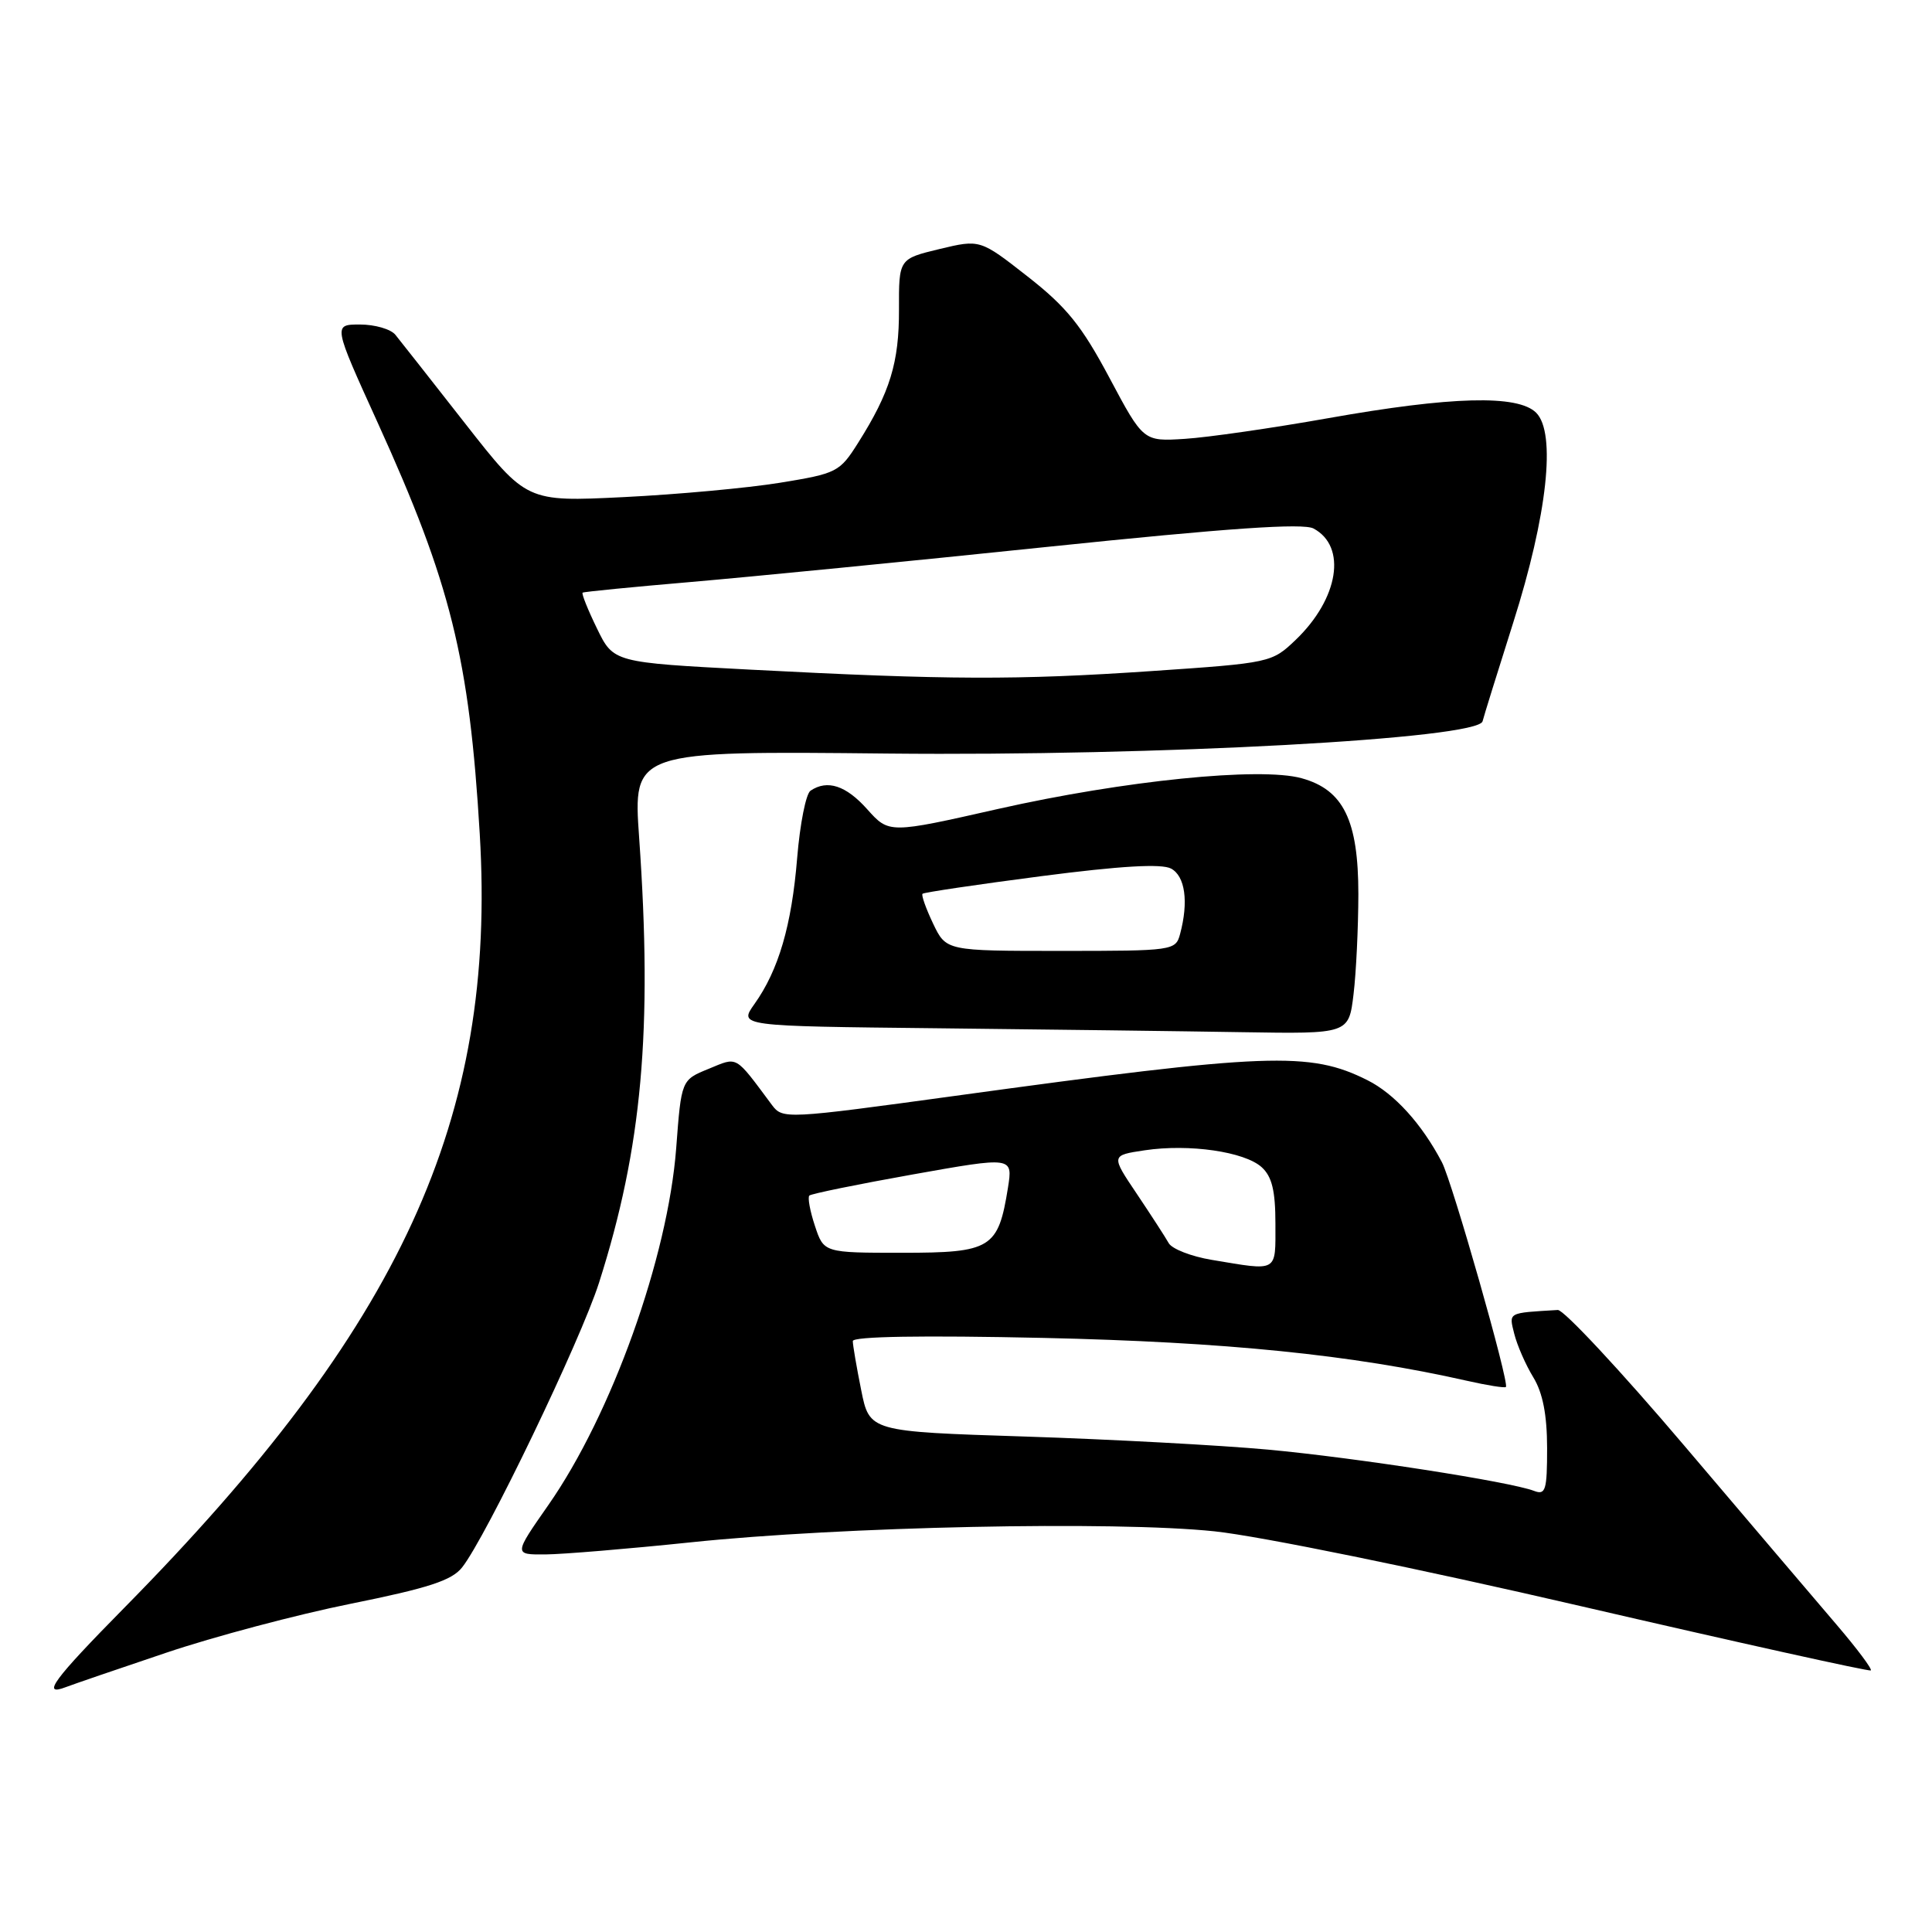 <?xml version="1.0" encoding="UTF-8" standalone="no"?>
<!DOCTYPE svg PUBLIC "-//W3C//DTD SVG 1.1//EN" "http://www.w3.org/Graphics/SVG/1.1/DTD/svg11.dtd" >
<svg xmlns="http://www.w3.org/2000/svg" xmlns:xlink="http://www.w3.org/1999/xlink" version="1.1" viewBox="0 0 256 256">
 <g >
 <path fill="currentColor"
d=" M 21.98 219.01 C 28.31 216.87 39.35 213.94 46.50 212.50 C 56.76 210.43 59.87 209.42 61.23 207.69 C 64.40 203.69 76.94 177.61 79.38 169.95 C 85.08 152.07 86.48 136.49 84.69 111.00 C 83.88 99.50 83.88 99.50 117.69 99.85 C 153.32 100.21 195.91 97.90 196.45 95.57 C 196.59 94.98 198.42 89.10 200.51 82.50 C 205.03 68.27 206.22 57.36 203.55 54.69 C 201.13 52.28 192.33 52.51 176.00 55.41 C 168.57 56.73 160.03 57.96 157.00 58.15 C 151.50 58.50 151.50 58.50 147.00 50.05 C 143.33 43.16 141.33 40.68 136.18 36.65 C 129.87 31.71 129.87 31.71 124.48 33.00 C 119.10 34.30 119.10 34.30 119.12 41.01 C 119.14 48.05 117.94 51.97 113.71 58.67 C 111.26 62.56 110.89 62.74 103.33 63.97 C 99.02 64.67 89.71 65.52 82.63 65.87 C 69.77 66.50 69.77 66.50 61.63 56.11 C 57.16 50.40 53.00 45.11 52.39 44.36 C 51.78 43.61 49.67 43.00 47.70 43.00 C 44.13 43.00 44.13 43.00 50.05 56.02 C 59.73 77.31 62.19 87.23 63.57 110.50 C 65.82 148.30 53.17 175.82 16.44 213.07 C 7.07 222.58 5.42 224.82 8.73 223.55 C 9.67 223.19 15.64 221.14 21.98 219.01 Z  M 243.39 215.32 C 240.70 212.17 231.60 201.48 223.17 191.55 C 214.74 181.62 207.20 173.54 206.42 173.58 C 199.71 173.98 199.93 173.86 200.65 176.75 C 201.03 178.26 202.16 180.85 203.17 182.50 C 204.43 184.57 204.99 187.47 205.00 191.86 C 205.00 197.47 204.80 198.14 203.27 197.55 C 200.08 196.33 179.60 193.15 168.00 192.08 C 161.68 191.50 147.21 190.72 135.86 190.35 C 115.21 189.69 115.21 189.69 114.11 184.18 C 113.50 181.15 113.00 178.23 113.00 177.70 C 113.00 177.08 122.23 176.93 138.25 177.28 C 162.43 177.82 179.12 179.51 194.38 182.96 C 197.07 183.57 199.39 183.94 199.54 183.78 C 200.03 183.29 192.43 156.61 191.06 154.00 C 188.39 148.91 184.78 144.93 181.19 143.13 C 173.55 139.30 168.04 139.51 126.61 145.20 C 104.14 148.28 103.70 148.31 102.29 146.42 C 97.29 139.71 97.82 140.02 93.89 141.63 C 90.28 143.10 90.28 143.10 89.60 152.13 C 88.50 166.61 81.04 187.44 72.65 199.44 C 68.07 206.00 68.07 206.00 72.28 205.97 C 74.60 205.95 83.25 205.23 91.50 204.37 C 111.54 202.27 147.62 201.51 160.94 202.91 C 166.92 203.54 187.99 207.84 209.50 212.83 C 230.40 217.67 247.68 221.50 247.89 221.34 C 248.11 221.18 246.08 218.47 243.39 215.32 Z  M 179.35 131.75 C 179.70 128.86 179.98 122.90 179.99 118.50 C 179.99 108.69 178.02 104.65 172.47 103.12 C 166.98 101.60 148.94 103.43 132.29 107.18 C 117.80 110.46 117.80 110.46 114.91 107.23 C 112.10 104.08 109.63 103.27 107.40 104.77 C 106.79 105.17 106.00 109.18 105.63 113.67 C 104.90 122.62 103.17 128.55 99.96 133.05 C 97.89 135.97 97.89 135.97 124.19 136.25 C 138.66 136.41 156.85 136.64 164.61 136.77 C 178.72 137.00 178.72 137.00 179.35 131.75 Z  M 99.40 88.73 C 81.29 87.78 81.29 87.78 79.10 83.27 C 77.89 80.79 77.04 78.66 77.20 78.53 C 77.37 78.41 83.80 77.78 91.50 77.12 C 99.20 76.46 120.49 74.37 138.82 72.46 C 162.79 69.97 172.67 69.29 174.05 70.03 C 178.50 72.41 177.39 79.32 171.68 84.79 C 168.53 87.80 168.34 87.85 152.59 88.92 C 134.77 90.13 125.60 90.10 99.40 88.73 Z  M 160.57 166.94 C 157.86 166.49 155.29 165.49 154.86 164.72 C 154.43 163.95 152.53 161.02 150.64 158.20 C 147.20 153.09 147.20 153.09 151.68 152.42 C 157.57 151.54 164.90 152.60 167.18 154.66 C 168.54 155.90 169.00 157.77 169.00 162.15 C 169.00 168.67 169.44 168.42 160.57 166.94 Z  M 107.98 162.43 C 107.33 160.47 107.00 158.67 107.24 158.42 C 107.49 158.18 113.66 156.92 120.95 155.62 C 134.21 153.26 134.21 153.26 133.56 157.38 C 132.27 165.43 131.35 166.00 119.55 166.00 C 109.16 166.00 109.16 166.00 107.98 162.43 Z  M 123.64 122.38 C 122.69 120.38 122.06 118.61 122.24 118.43 C 122.42 118.25 129.49 117.20 137.95 116.10 C 148.49 114.73 153.91 114.42 155.17 115.09 C 157.04 116.09 157.51 119.49 156.37 123.75 C 155.78 125.96 155.48 126.00 140.57 126.00 C 125.37 126.00 125.37 126.00 123.64 122.38 Z "/>
</g>
</svg>